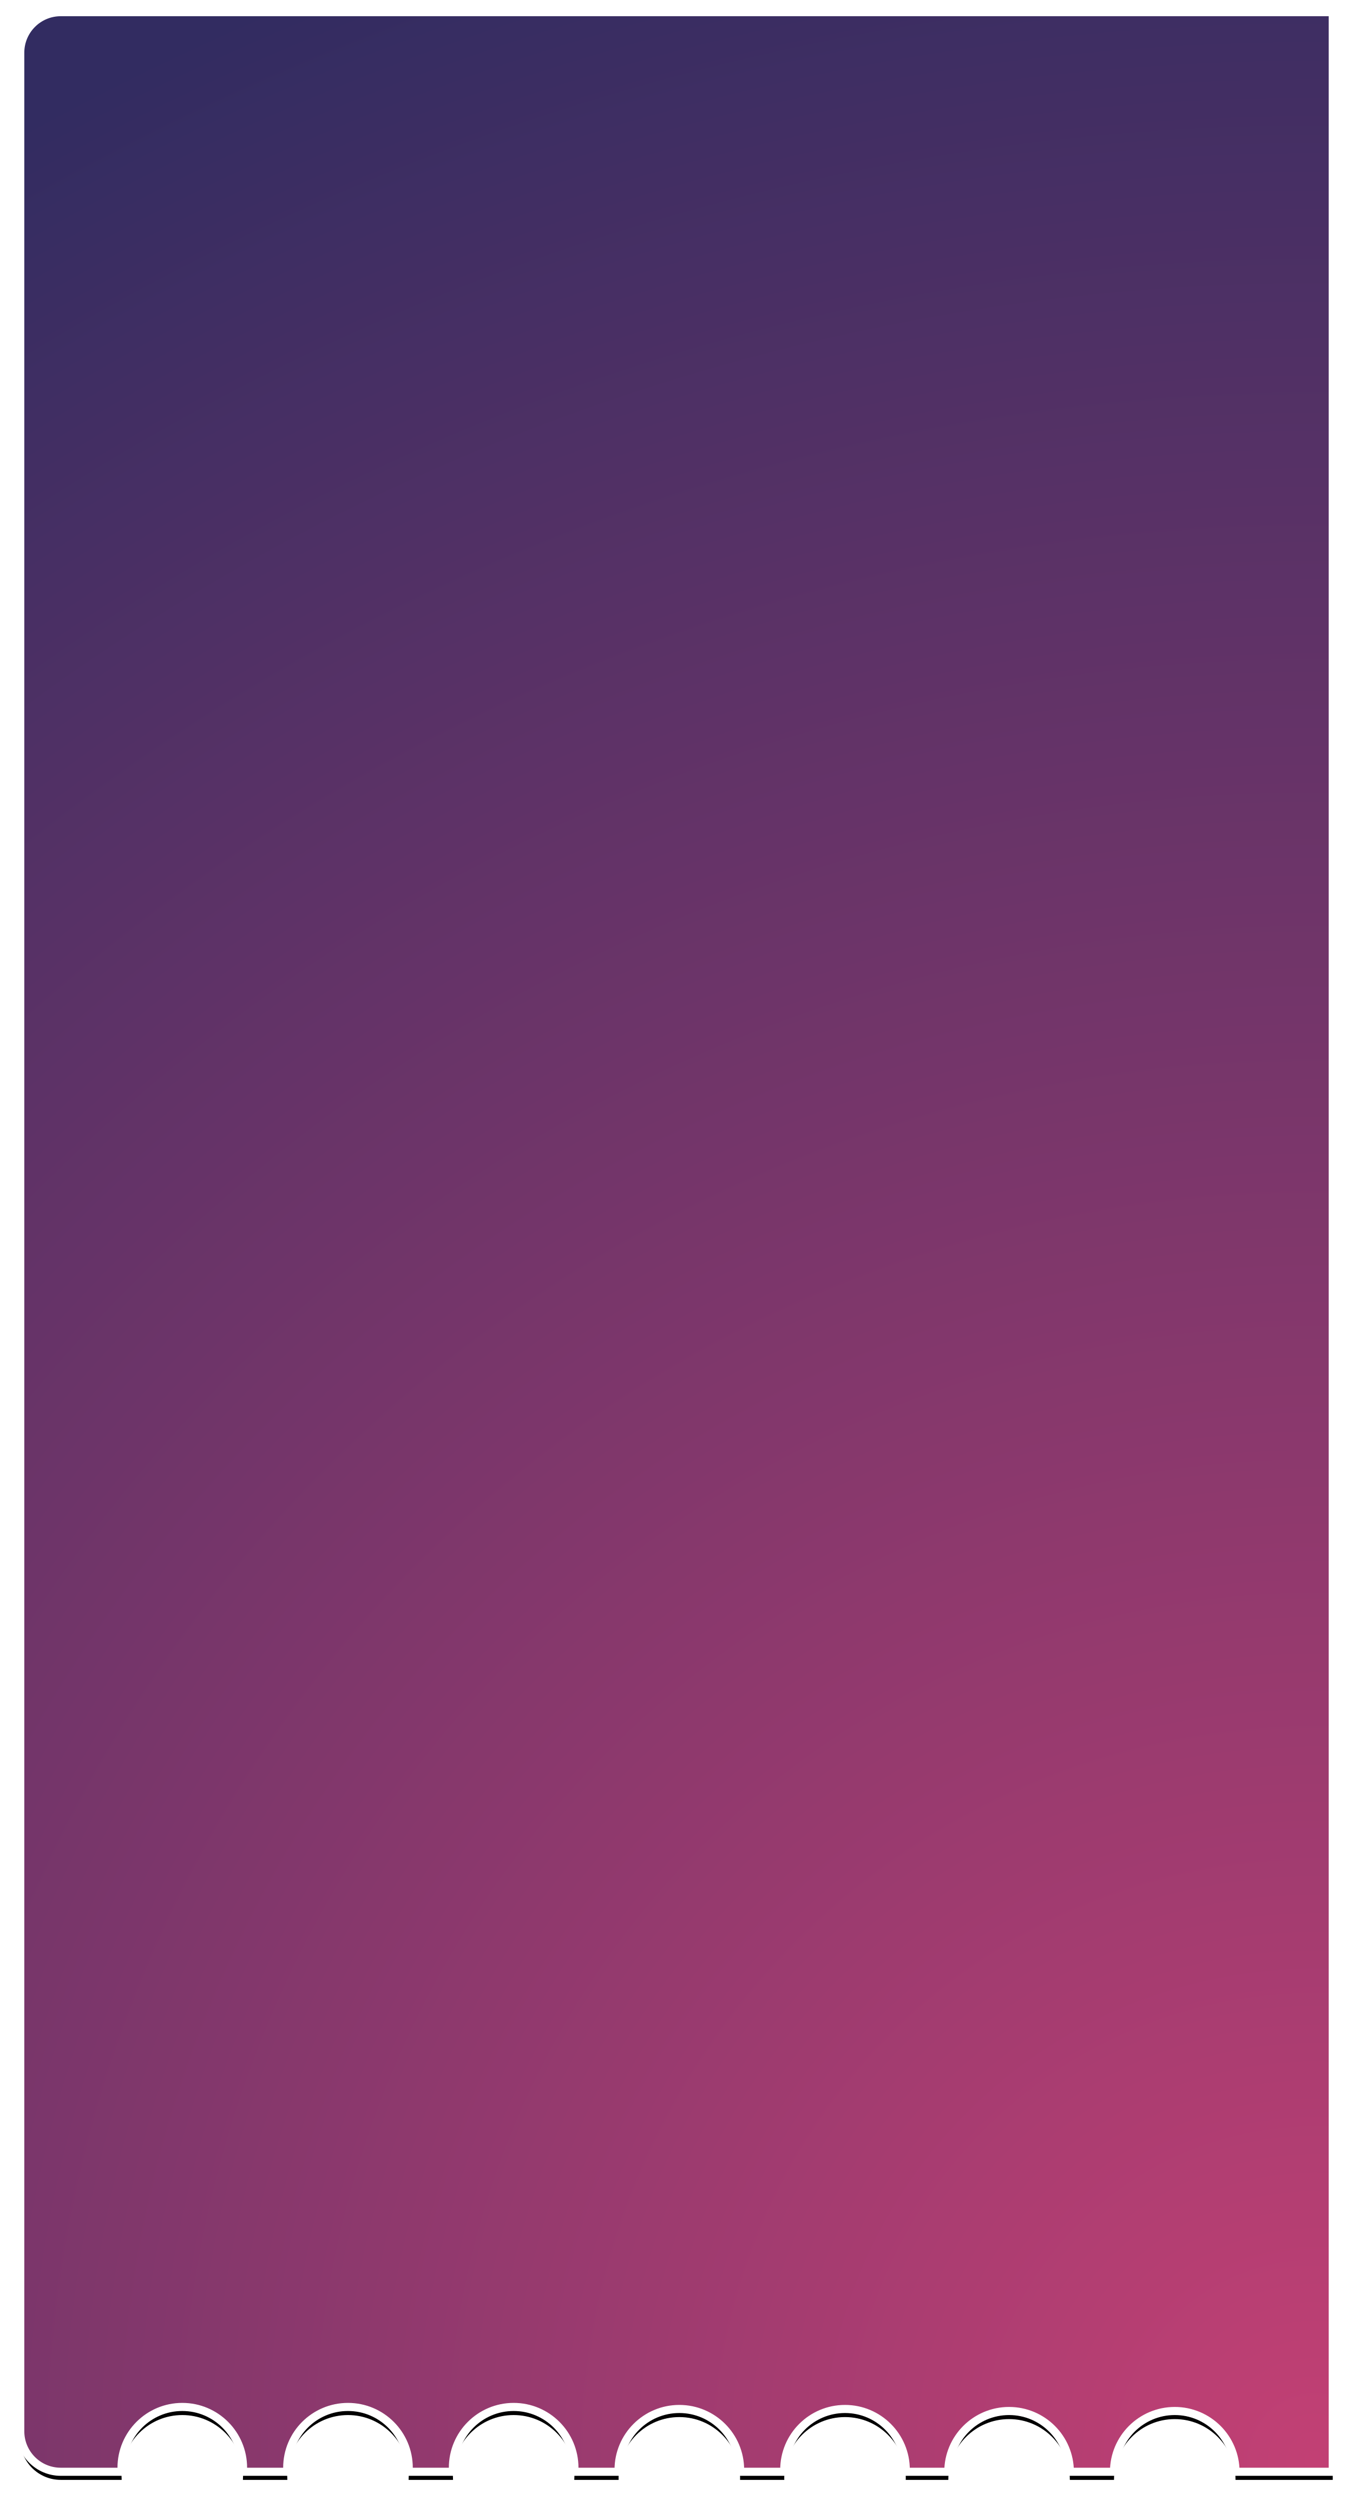 <?xml version="1.0" encoding="UTF-8"?>
<svg width="334px" height="617px" viewBox="0 0 334 617" version="1.1" xmlns="http://www.w3.org/2000/svg" xmlns:xlink="http://www.w3.org/1999/xlink">
    <title>Combined Shape</title>
    <defs>
        <radialGradient cx="98.093%" cy="100%" fx="98.093%" fy="100%" r="204.278%" gradientTransform="translate(0.981,1),scale(1,0.534),rotate(-95.89),translate(-0.981,-1)" id="radialGradient-1">
            <stop stop-color="#C24074" offset="0%"></stop>
            <stop stop-color="#322C61" offset="100%"></stop>
        </radialGradient>
        <path d="M324,-5.68434189e-14 L324,607 L300,607 C300,598.716 293.284,592 285,592 C276.716,592 270,598.716 270,607 L270,607 L259.1,607 C259.1,598.716 252.384,592 244.1,592 C235.816,592 229.1,598.716 229.1,607 L229.1,607 L218.592,607.001 C218.597,606.834 218.6,606.668 218.6,606.5 C218.6,598.216 211.884,591.5 203.6,591.5 C195.316,591.5 188.6,598.216 188.6,606.5 C188.6,606.668 188.603,606.834 188.608,607.001 L177.692,607.001 C177.697,606.834 177.7,606.668 177.7,606.5 C177.7,598.216 170.984,591.5 162.7,591.5 C154.416,591.5 147.7,598.216 147.7,606.5 C147.7,606.668 147.703,606.834 147.708,607.001 L136.767,607.001 C136.789,606.67 136.8,606.336 136.8,606 C136.8,597.716 130.084,591 121.8,591 C113.516,591 106.8,597.716 106.8,606 C106.8,606.336 106.811,606.67 106.833,607.001 L95.867,607.001 C95.889,606.67 95.9,606.336 95.9,606 C95.9,597.716 89.184,591 80.9,591 C72.616,591 65.9,597.716 65.9,606 C65.9,606.336 65.911,606.67 65.933,607.001 L54.967,607.001 C54.989,606.67 55,606.336 55,606 C55,597.716 48.284,591 40,591 C31.716,591 25,597.716 25,606 C25,606.336 25.011,606.67 25.033,607.001 L10,607 C4.477,607 6.76353751e-16,602.523 0,597 L0,10 C-6.76353751e-16,4.477 4.477,-5.58288882e-14 10,-5.68434189e-14 L324,-5.68434189e-14 Z" id="path-2"></path>
        <filter x="-2.5%" y="-1.0%" width="104.9%" height="102.6%" filterUnits="objectBoundingBox" id="filter-3">
            <feMorphology radius="1" operator="dilate" in="SourceAlpha" result="shadowSpreadOuter1"></feMorphology>
            <feOffset dx="0" dy="2" in="shadowSpreadOuter1" result="shadowOffsetOuter1"></feOffset>
            <feGaussianBlur stdDeviation="2" in="shadowOffsetOuter1" result="shadowBlurOuter1"></feGaussianBlur>
            <feComposite in="shadowBlurOuter1" in2="SourceAlpha" operator="out" result="shadowBlurOuter1"></feComposite>
            <feColorMatrix values="0 0 0 0 0   0 0 0 0 0   0 0 0 0 0  0 0 0 0.151 0" type="matrix" in="shadowBlurOuter1"></feColorMatrix>
        </filter>
    </defs>
    <g id="Page-1" stroke="none" stroke-width="1" fill="none" fill-rule="evenodd">
        <g id="Android" transform="translate(-13, -1859)">
            <g id="Combined-Shape" transform="translate(18, 1862)">
                <use fill="black" fill-opacity="1" filter="url(#filter-3)" xlink:href="#path-2"></use>
                <use stroke="#FFFFFF" stroke-width="2" fill="url(#radialGradient-1)" fill-rule="evenodd" xlink:href="#path-2"></use>
            </g>
        </g>
    </g>
</svg>